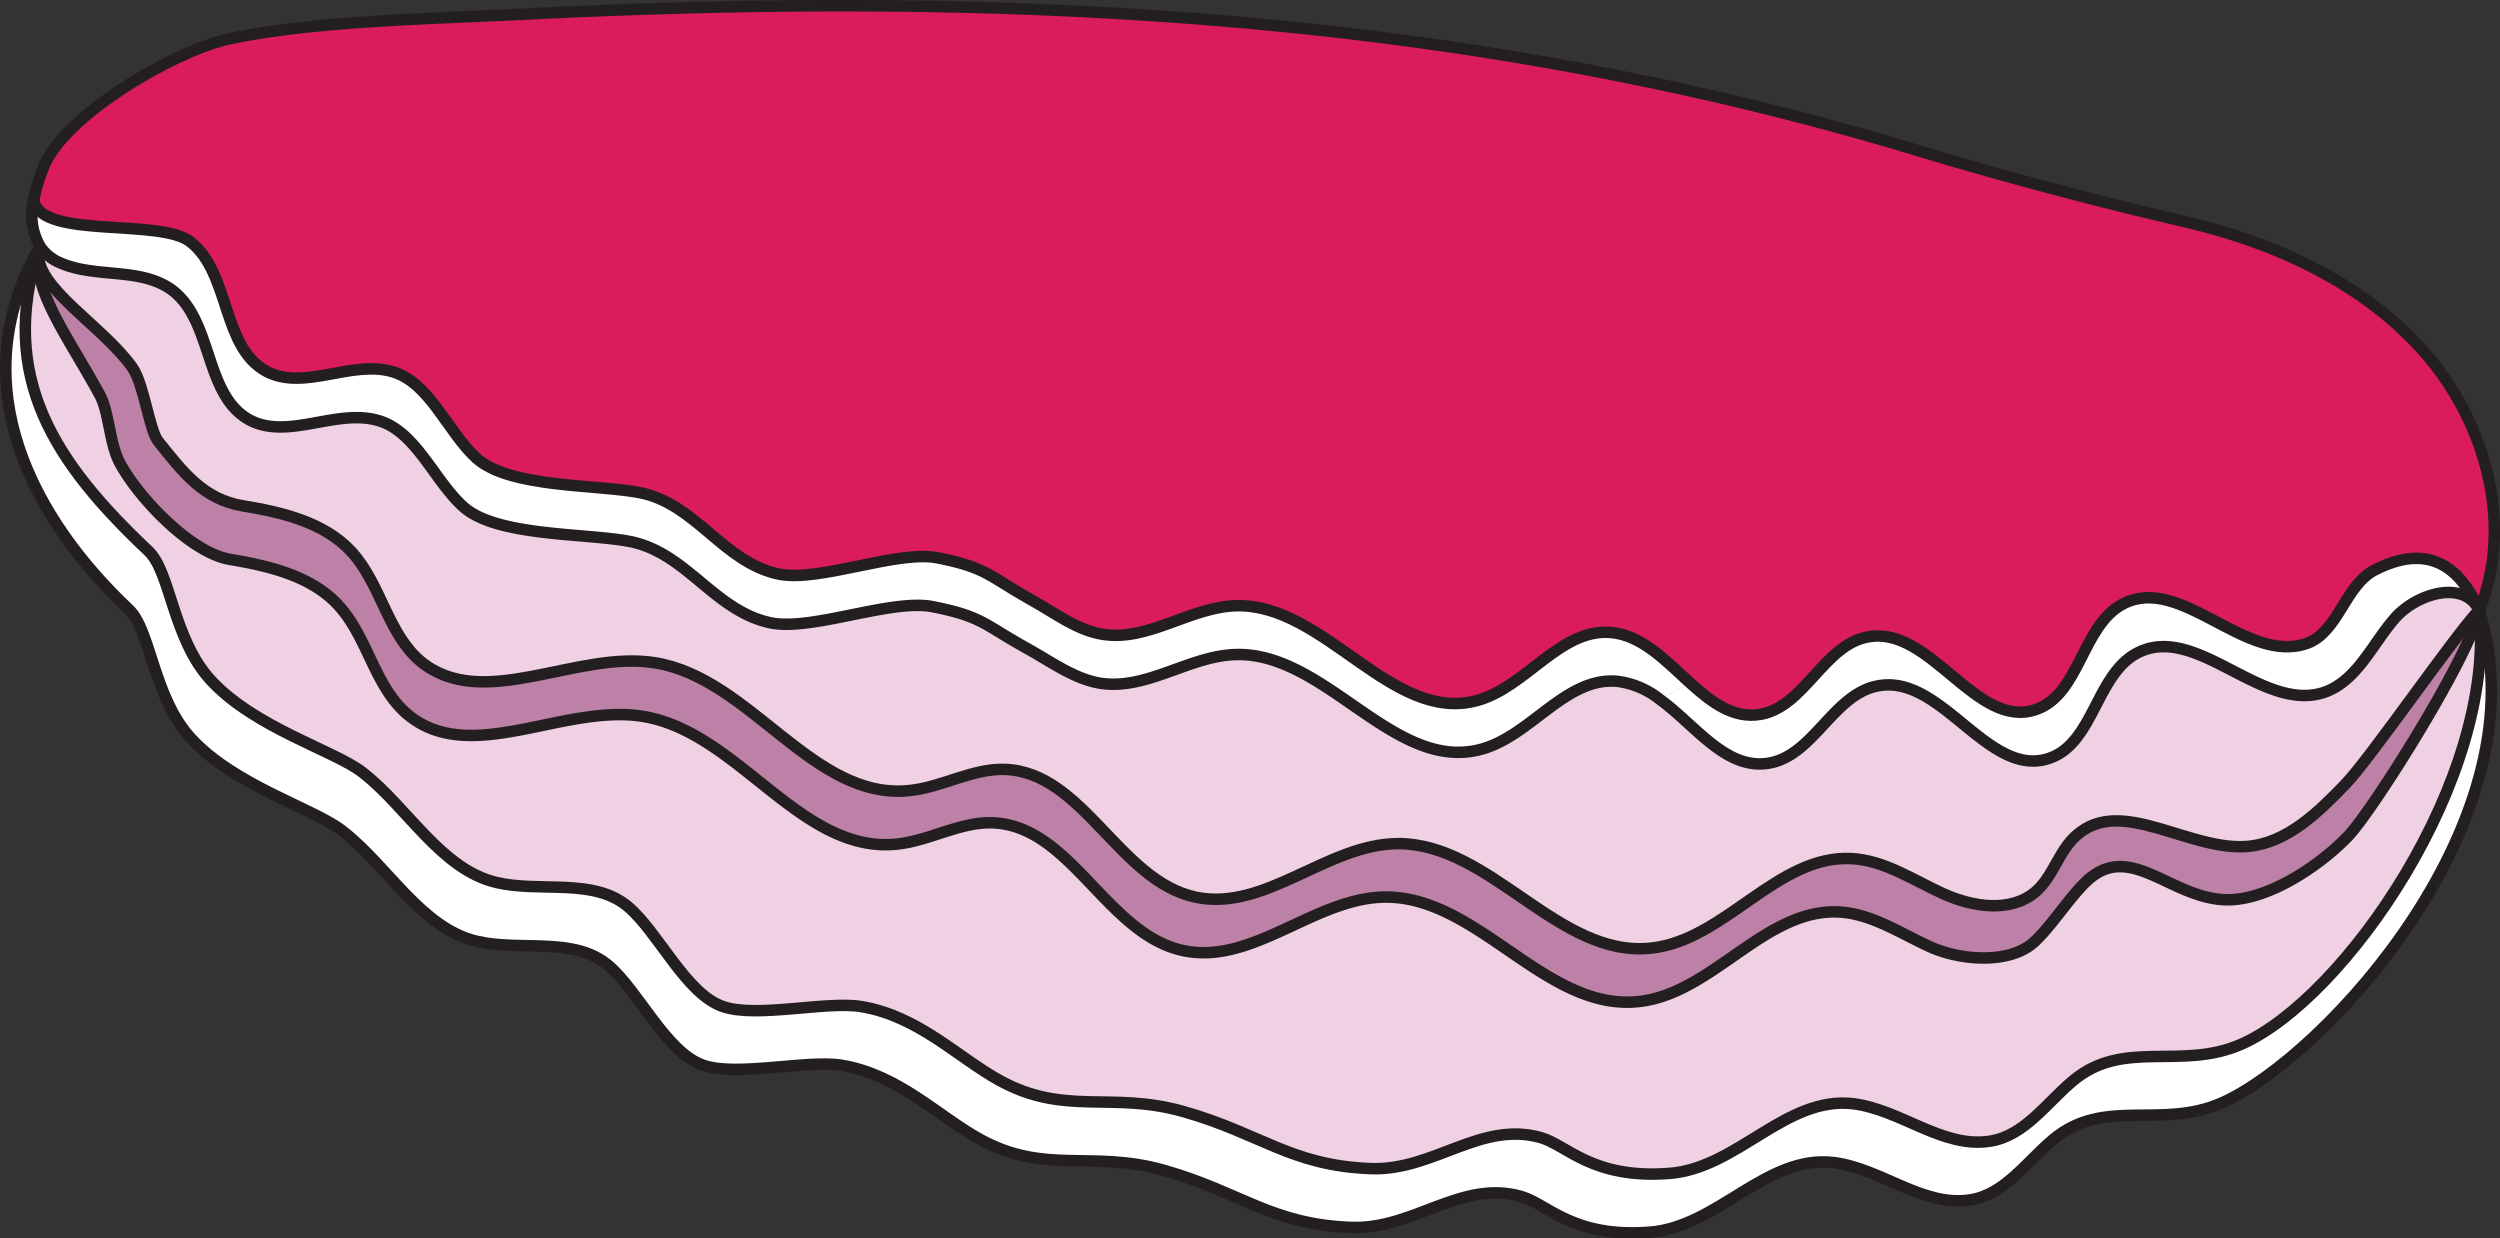 <svg xmlns="http://www.w3.org/2000/svg" viewBox="0 0 215.23 106.59"><rect x="0" y="0" width="215.23" height="106.59" fill="#333333" stroke="none"/><defs><style>.cls-1{fill:#da1c5c;}.cls-2{fill:#fff;}.cls-3{fill:#f0d1e4;}.cls-4{fill:#bd80a7;}.cls-5{fill:none;stroke:#231f20;stroke-linecap:round;stroke-linejoin:round;stroke-width:0.99px;}</style></defs><title>Asset 4</title><g id="Layer_2" data-name="Layer 2"><g id="Layer_4" data-name="Layer 4"><path class="cls-1" d="M208.75,30.36c5.25,6,7.68,14.82,4.69,22.2-1.21-2.67-3.57-6.24-9-3.49-2.61,1.33-3.12,5.37-5.86,6.33-5.29,1.86-10.84-6-15.83-3.4-3.53,1.84-3.71,7.75-7.46,9.08-5.17,1.84-9.09-7.2-14.49-6.24-3.8.69-5.47,6-9.27,6.67-2.33.4-4.2-1-6.05-2.7-2.1-1.91-4.18-4.14-6.85-4.35-4.35-.35-7.27,4.7-11.49,5.86-7.36,2-13.11-8.35-20.73-8.16-3.93.09-7.54,3.06-11.43,2.47-2.25-.33-4.14-1.81-6.13-2.92C85.08,49.58,85,48.89,80.75,48c-3.49-.7-10.18,2.1-13.68,1.4-4.8-1-7.1-6-11.9-7-3.76-.75-11.31-.39-14.17-3-2.45-2.24-4-6.5-7.18-7.42-3.57-1-7.68,1.72-10.94-.07-3.82-2.09-3.05-8.45-6.5-11.13-2.65-2-12.65-.22-13.46-3.45h0a14.91,14.91,0,0,1,.89-3c1.77-4.41,11.28-10,16-11C27,1.8,37.1,1.62,44.48,1.25,84.8-.8,124.73.76,164.92,12.9c7.62,2.31,15.45,4.39,23.21,6.19S203.51,24.37,208.75,30.36Z"/><path class="cls-2" d="M213.44,52.56C219.13,70.39,200.15,91,191.28,95c-5.23,2.31-10.14-.52-14.52,3.15-2.28,1.91-4.15,4.71-7.09,5.19-4.12.67-7.69-2.7-11.84-3.21-5.83-.72-10,5.5-15.8,6-6.64.51-8.78-2.42-11.08-3.08-5.16-1.47-9.22,2.85-14.58,2.67-6.93-.24-9.53-3-16.21-4.93C94,99,90,101.12,84.36,98c-3.57-2-7-5.55-11.9-6.37-3-.49-9,1-11.91,0C57.33,90.58,55,85.22,52.35,83c-3-2.48-7.51-1.17-11.29-2.05-4.79-1.11-7.68-6.47-11.56-9.49-2.4-1.87-9.28-3.82-13.07-8C13.18,60,13,54.26,11.1,52.47,3,44.86-3.45,33.38,3.35,21.36-.21,32.5,4.73,39.85,12.8,47.46c1.89,1.79,2.08,7.54,5.33,11.08,3.79,4.13,10.67,6.08,13.07,7.95,3.88,3,6.77,8.38,11.56,9.49,3.78.88,8.31-.43,11.29,2.06,2.61,2.18,5,7.54,8.2,8.62,2.87,1,8.93-.5,11.91,0,4.92.82,8.33,4.4,11.9,6.36,5.63,3.09,9.62.92,15.8,2.67,6.68,1.88,9.28,4.68,16.21,4.92,5.36.18,9.42-4.14,14.58-2.67,2.3.66,4.44,3.59,11.08,3.08,5.85-.45,10-6.67,15.8-6,4.15.51,7.72,3.89,11.84,3.22,2.94-.48,4.81-3.28,7.09-5.19,4.38-3.67,9.29-.85,14.52-3.16C201.85,86,214.93,67.1,213.44,52.56Z"/><path class="cls-3" d="M213.44,52.56C214.93,67.1,201.85,86,193,89.94c-5.23,2.31-10.14-.51-14.52,3.16-2.28,1.91-4.15,4.71-7.09,5.19-4.12.67-7.69-2.71-11.84-3.22-5.83-.72-9.95,5.5-15.8,6-6.64.51-8.78-2.42-11.08-3.08-5.16-1.47-9.22,2.85-14.58,2.67-6.93-.24-9.53-3-16.21-4.92-6.18-1.75-10.17.42-15.8-2.67-3.57-2-7-5.54-11.9-6.36-3-.5-9,1-11.91,0C59,85.58,56.66,80.22,54.05,78c-3-2.49-7.51-1.18-11.29-2.06C38,74.87,35.08,69.51,31.2,66.49c-2.4-1.87-9.28-3.82-13.07-7.95C14.88,55,14.69,49.25,12.8,47.46c-8.07-7.61-13-15-9.45-26.1a1.26,1.26,0,0,0,0,.27C2.75,25,5.92,29.08,8.59,34c.81,1.5.82,4.11,1.7,5.81,1.58,3,6.12,7.78,9.51,8.35s7,1.42,9.33,3.95c2.56,2.77,3.12,7.1,6.06,9.48,5.36,4.34,13.31-1,20.13.08,8.26,1.32,13.59,11.88,21.9,11,2.82-.29,5.42-1.93,8.25-1.83,6.73.24,9.81,9.6,16.4,11,6,1.28,11.34-4.59,17.44-4.61,8,0,13.77,9.84,21.73,9,6.4-.65,10.92-8.09,17.34-7.71,2.8.17,5.24,1.84,7.8,3s6.73,1.5,8.85-.34c1.53-1.33,3.27-4.16,4.8-5.49,3.85-3.34,7.48,2.19,12.55,1.75,3.39-.29,7.42-3,9.78-5.46C204.3,69.81,212.87,56.17,213.44,52.56Z"/><path class="cls-2" d="M213.44,52.56c-1.23-2.67-5.46-1.55-7.35.71s-3.17,5.36-6,6.32c-5.38,1.86-11-6-16.1-3.39-3.59,1.83-3.77,7.74-7.58,9.07-5.26,1.84-9.25-7.2-14.73-6.23-3.87.68-5.57,6-9.44,6.66-3.71.63-6.29-3.25-9.42-5.51l2.64-1.38c1.85,1.67,3.72,3.1,6.05,2.7,3.8-.66,5.47-6,9.27-6.67,5.4-1,9.32,8.08,14.49,6.24,3.75-1.33,3.93-7.24,7.46-9.08,5-2.59,10.54,5.26,15.83,3.4,2.74-1,3.25-5,5.86-6.33C209.87,46.32,212.23,49.89,213.44,52.56Z"/><path class="cls-3" d="M206.09,53.27c1.89-2.26,6.12-3.38,7.35-.71-2.14,2.22-9.37,12.75-11.52,15-2.36,2.45-5,5.06-8.42,5.35-5.07.44-10.83-4.31-14.67-1-1.53,1.33-2,3.57-3.57,4.9-2.12,1.84-5.4,1.3-8,.15s-5-2.82-7.81-3c-6.42-.38-10.93,7.06-17.33,7.71-8,.8-13.73-9-21.73-9-6.11,0-11.47,5.88-17.44,4.61-6.59-1.4-9.67-10.76-16.41-11-2.82-.1-5.43,1.54-8.24,1.82-8.31.85-13.65-9.71-21.9-11C49.62,56,41.67,61.32,36.3,57c-2.93-2.37-3.49-6.7-6-9.48-2.34-2.52-5.94-3.37-9.33-3.94s-5.15-2.87-7.3-5.56c-.78-1-1.23-4.92-2.22-6.34C8.82,28,3,24.79,3.31,21.63a1.26,1.26,0,0,1,0-.27l.13-.09A3.8,3.8,0,0,0,5.12,22.6c3.07,1.4,7,.36,9.73,2.4,3.51,2.68,2.73,9,6.61,11.14,3.31,1.79,7.5-1,11.12.07,3.22.92,4.81,5.18,7.31,7.42,2.9,2.6,10.57,2.24,14.4,3,4.88,1,7.22,6,12.1,7,3.55.7,10.36-2.1,13.91-1.4,4.32.85,4.4,1.55,8.26,3.67,2,1.12,4,2.59,6.23,2.93,4,.58,7.64-2.39,11.63-2.48,7.75-.19,13.59,10.17,21.08,8.16,4.29-1.15,7.26-6.21,11.68-5.86a7.3,7.3,0,0,1,3.69,1.54c3.13,2.26,5.71,6.14,9.42,5.51,3.87-.66,5.57-6,9.44-6.66,5.48-1,9.47,8.07,14.73,6.23,3.81-1.33,4-7.24,7.58-9.07,5.07-2.59,10.72,5.25,16.1,3.39C202.92,58.63,204.2,55.52,206.09,53.27Z"/><path class="cls-4" d="M213.44,52.56c-.57,3.61-9.14,17.25-11.28,19.48-2.36,2.45-6.39,5.17-9.78,5.46-5.07.44-8.7-5.09-12.55-1.75-1.53,1.33-3.27,4.16-4.8,5.49-2.12,1.84-6.28,1.49-8.85.34s-5-2.81-7.8-3c-6.42-.38-10.94,7.06-17.34,7.71-8,.81-13.72-9-21.73-9-6.1,0-11.47,5.89-17.44,4.61-6.59-1.4-9.67-10.76-16.4-11-2.83-.1-5.43,1.54-8.25,1.83-8.31.84-13.64-9.72-21.9-11-6.82-1.08-14.77,4.26-20.13-.08-2.94-2.38-3.5-6.71-6.06-9.48-2.33-2.53-5.94-3.37-9.33-3.95s-7.93-5.3-9.51-8.35c-.88-1.7-.89-4.31-1.7-5.81-2.67-4.93-5.84-9-5.28-12.38C3,24.79,8.82,28,11.4,31.65c1,1.42,1.44,5.36,2.22,6.34,2.15,2.69,3.9,5,7.3,5.56s7,1.42,9.33,3.94c2.56,2.78,3.12,7.11,6,9.48,5.37,4.35,13.32-1,20.14.09,8.25,1.32,13.59,11.88,21.9,11,2.81-.28,5.42-1.92,8.24-1.82,6.74.24,9.82,9.6,16.41,11,6,1.27,11.33-4.6,17.44-4.61,8,0,13.77,9.83,21.73,9,6.4-.65,10.91-8.09,17.33-7.71,2.8.16,5.25,1.83,7.81,3s5.84,1.69,8-.15c1.54-1.33,2-3.57,3.57-4.9,3.84-3.34,9.6,1.41,14.67,1,3.39-.29,6.06-2.9,8.42-5.35C204.07,65.31,211.3,54.78,213.44,52.56Z"/><path class="cls-2" d="M145.51,58.81l-2.64,1.38a7.3,7.3,0,0,0-3.69-1.54c-4.42-.35-7.39,4.71-11.68,5.86-7.49,2-13.33-8.35-21.08-8.16-4,.09-7.67,3.06-11.63,2.48-2.28-.34-4.2-1.81-6.23-2.93-3.86-2.12-3.94-2.82-8.26-3.67-3.55-.7-10.36,2.1-13.91,1.4-4.88-1-7.22-6-12.1-7-3.83-.76-11.5-.4-14.4-3-2.5-2.24-4.09-6.5-7.31-7.42-3.62-1-7.81,1.72-11.12-.07C17.58,34,18.36,27.68,14.85,25c-2.69-2-6.66-1-9.73-2.4a3.8,3.8,0,0,1-1.64-1.33,5.31,5.31,0,0,1-.6-3.92h0c.81,3.23,10.81,1.41,13.46,3.45,3.45,2.68,2.68,9,6.5,11.13,3.26,1.79,7.37-1,10.94.07,3.16.92,4.73,5.18,7.18,7.42,2.86,2.61,10.41,2.25,14.17,3,4.8,1,7.1,6,11.9,7,3.5.7,10.19-2.1,13.68-1.4,4.25.85,4.33,1.54,8.13,3.67,2,1.11,3.88,2.59,6.13,2.92,3.89.59,7.5-2.38,11.43-2.47,7.62-.19,13.37,10.17,20.73,8.16,4.22-1.16,7.14-6.21,11.49-5.86C141.33,54.67,143.41,56.9,145.51,58.81Z"/><path class="cls-5" d="M3.35,21.36C-.21,32.5,4.73,39.85,12.8,47.46c1.89,1.79,2.08,7.54,5.33,11.08,3.79,4.13,10.67,6.08,13.07,7.95,3.88,3,6.77,8.38,11.56,9.49,3.78.88,8.31-.43,11.29,2.06,2.61,2.18,5,7.54,8.2,8.62,2.87,1,8.93-.5,11.91,0,4.92.82,8.33,4.4,11.9,6.36,5.63,3.09,9.62.92,15.8,2.67,6.68,1.88,9.28,4.68,16.21,4.92,5.36.18,9.42-4.14,14.58-2.67,2.3.66,4.44,3.59,11.08,3.08,5.85-.45,10-6.67,15.8-6,4.15.51,7.72,3.89,11.84,3.22,2.94-.48,4.81-3.28,7.09-5.19,4.38-3.67,9.29-.85,14.52-3.16,8.87-3.92,22-22.84,20.46-37.38"/><path class="cls-5" d="M213.44,52.56c3-7.38.56-16.21-4.69-22.2s-12.87-9.46-20.62-11.27-15.59-3.88-23.21-6.19C124.73.76,84.8-.8,44.48,1.25,37.1,1.62,27,1.8,19.77,3.34c-4.72,1-14.23,6.57-16,11a14.91,14.91,0,0,0-.89,3,5.31,5.31,0,0,0,.6,3.92A3.8,3.8,0,0,0,5.12,22.6c3.07,1.4,7,.36,9.73,2.4,3.51,2.68,2.73,9,6.61,11.14,3.31,1.79,7.5-1,11.12.07,3.22.92,4.81,5.18,7.31,7.42,2.9,2.6,10.57,2.24,14.4,3,4.88,1,7.22,6,12.1,7,3.55.7,10.36-2.1,13.91-1.4,4.32.85,4.4,1.55,8.26,3.67,2,1.12,4,2.59,6.23,2.93,4,.58,7.64-2.39,11.63-2.48,7.75-.19,13.59,10.17,21.08,8.16,4.29-1.15,7.26-6.21,11.68-5.86a7.3,7.3,0,0,1,3.69,1.54c3.13,2.26,5.71,6.14,9.42,5.51,3.87-.66,5.57-6,9.44-6.66,5.48-1,9.47,8.07,14.73,6.23,3.81-1.33,4-7.24,7.58-9.07,5.07-2.59,10.72,5.25,16.1,3.39,2.78-1,4.06-4.07,6-6.32S212.21,49.89,213.44,52.56Z"/><path class="cls-5" d="M3.31,21.63C3,24.79,8.82,28,11.4,31.65c1,1.42,1.44,5.36,2.22,6.34,2.15,2.69,3.9,5,7.3,5.56s7,1.42,9.33,3.94c2.56,2.78,3.12,7.11,6,9.48,5.37,4.35,13.32-1,20.14.09,8.25,1.32,13.59,11.88,21.9,11,2.81-.28,5.42-1.92,8.24-1.82,6.74.24,9.82,9.6,16.41,11,6,1.27,11.33-4.6,17.44-4.61,8,0,13.77,9.83,21.73,9,6.4-.65,10.91-8.09,17.33-7.71,2.8.16,5.25,1.83,7.81,3s5.84,1.69,8-.15c1.54-1.33,2-3.57,3.57-4.9,3.84-3.34,9.6,1.41,14.67,1,3.39-.29,6.06-2.9,8.42-5.35,2.15-2.22,9.38-12.75,11.52-15"/><path class="cls-5" d="M3.35,21.36c-6.8,12-.32,23.5,7.75,31.11C13,54.26,13.18,60,16.43,63.55c3.79,4.13,10.67,6.08,13.07,8,3.88,3,6.77,8.38,11.56,9.49,3.78.88,8.31-.43,11.29,2.05,2.61,2.18,5,7.54,8.2,8.62,2.87,1,8.93-.49,11.91,0,4.92.82,8.33,4.41,11.9,6.37,5.63,3.09,9.62.92,15.8,2.66,6.68,1.89,9.28,4.69,16.21,4.93,5.36.18,9.42-4.14,14.58-2.67,2.3.66,4.44,3.59,11.08,3.08,5.85-.45,10-6.67,15.8-6,4.15.51,7.72,3.88,11.84,3.21,2.94-.48,4.81-3.28,7.09-5.19,4.38-3.67,9.29-.84,14.52-3.15,8.87-3.92,27.85-24.56,22.16-42.39"/><path class="cls-5" d="M2.92,17.36c.81,3.23,10.81,1.41,13.46,3.45,3.45,2.68,2.68,9,6.5,11.13,3.26,1.79,7.37-1,10.94.07,3.16.92,4.73,5.18,7.18,7.42,2.86,2.61,10.41,2.25,14.17,3,4.8,1,7.1,6,11.9,7,3.5.7,10.19-2.1,13.68-1.4,4.25.85,4.33,1.54,8.13,3.67,2,1.11,3.88,2.59,6.13,2.92,3.89.59,7.5-2.38,11.43-2.47,7.62-.19,13.37,10.17,20.73,8.16,4.22-1.16,7.14-6.21,11.49-5.86,2.67.21,4.75,2.44,6.85,4.35,1.85,1.67,3.72,3.1,6.05,2.7,3.8-.66,5.47-6,9.27-6.67,5.4-1,9.32,8.08,14.49,6.24,3.75-1.33,3.93-7.24,7.46-9.08,5-2.59,10.54,5.26,15.83,3.4,2.74-1,3.25-5,5.86-6.33,5.4-2.75,7.76.82,9,3.49"/><path class="cls-5" d="M3.35,21.36a1.26,1.26,0,0,0,0,.27C2.75,25,5.92,29.08,8.59,34c.81,1.5.82,4.11,1.7,5.81,1.58,3,6.12,7.78,9.51,8.35s7,1.42,9.33,3.95c2.56,2.77,3.12,7.1,6.06,9.48,5.36,4.34,13.31-1,20.13.08,8.26,1.32,13.59,11.88,21.9,11,2.82-.29,5.42-1.93,8.25-1.83,6.73.24,9.81,9.6,16.4,11,6,1.28,11.34-4.59,17.44-4.61,8,0,13.77,9.84,21.73,9,6.4-.65,10.92-8.09,17.34-7.71,2.8.17,5.24,1.84,7.8,3s6.73,1.5,8.85-.34c1.53-1.33,3.27-4.16,4.8-5.49,3.85-3.34,7.48,2.19,12.55,1.75,3.39-.29,7.42-3,9.78-5.46,2.14-2.23,10.71-15.87,11.28-19.48"/></g></g></svg>